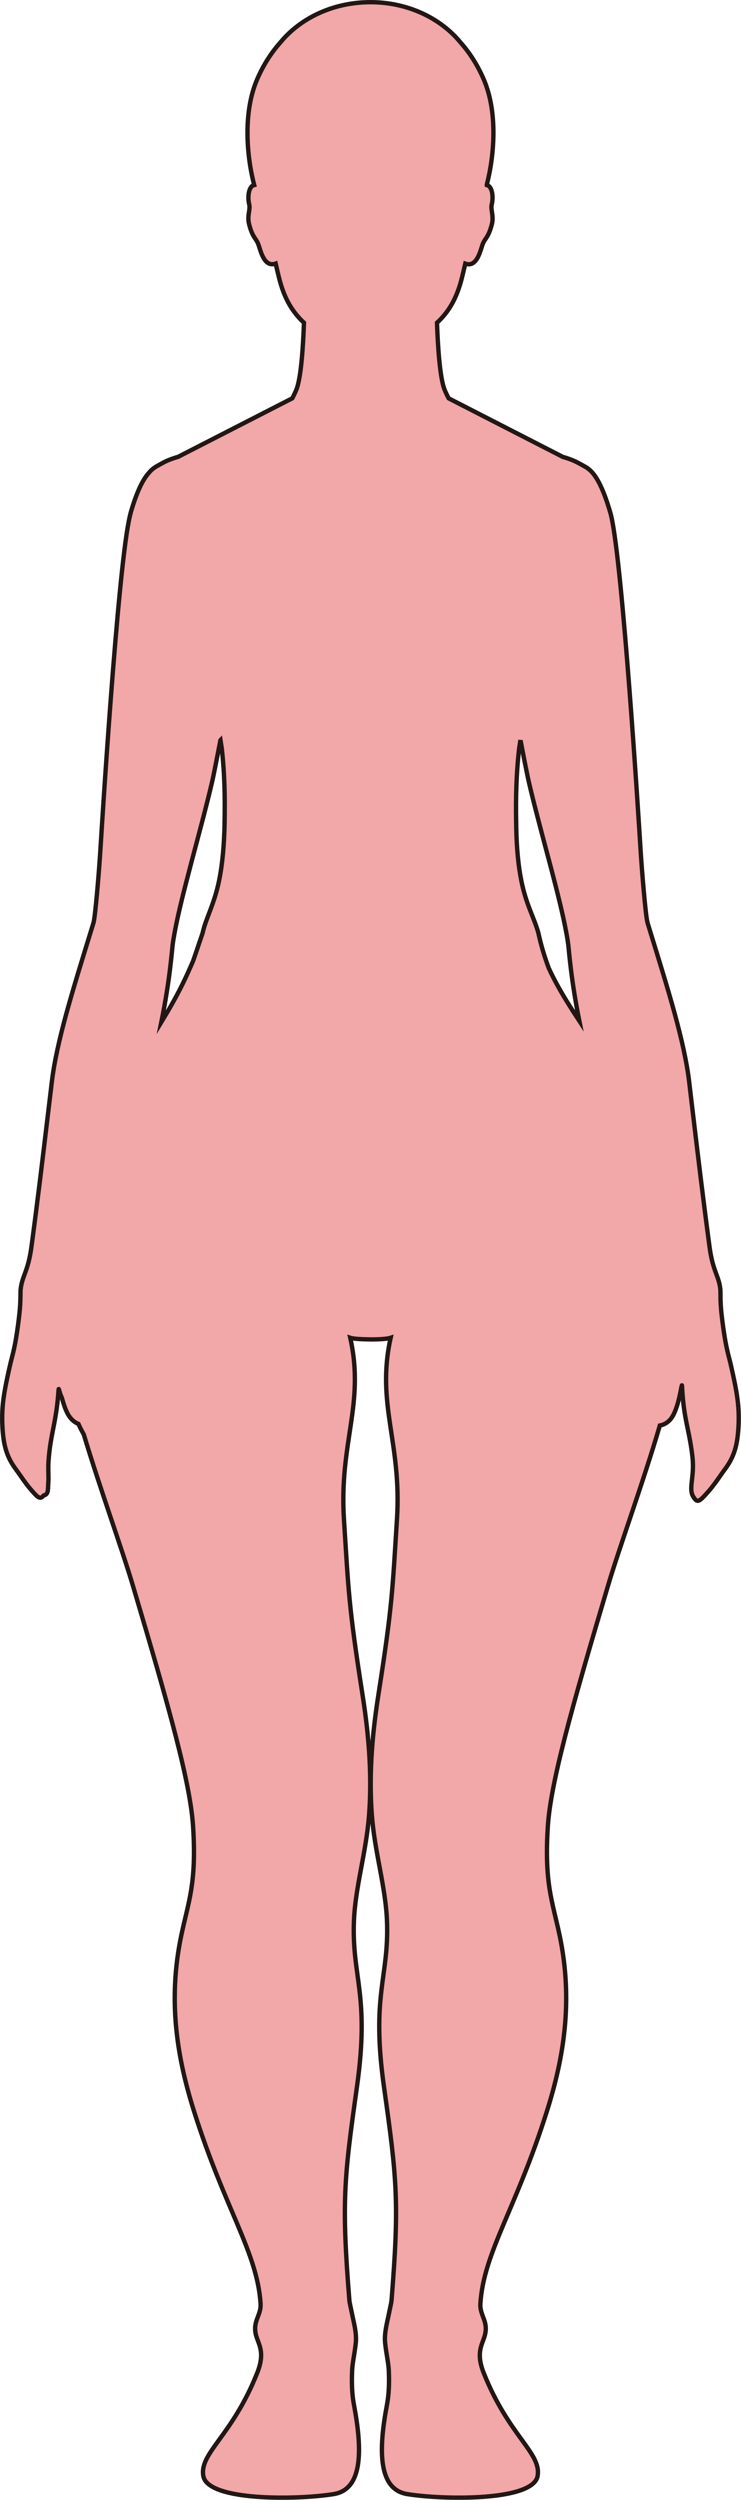 <?xml version="1.0" encoding="UTF-8"?>
<svg id="_레이어_2" data-name="레이어 2" xmlns="http://www.w3.org/2000/svg" viewBox="0 0 169.72 572.21">
  <defs>
    <style>
      .cls-1 {
        fill: #f2a7a9;
        stroke: #221714;
        stroke-miterlimit: 10;
      }
    </style>
  </defs>
  <g id="_레이어_1-2" data-name="레이어 1">
    <path class="cls-1" d="m.82,329.39c.14.93.32,1.76.55,2.51.54,1.8,1.34,3.18,2.38,4.57.94,1.25,1.87,2.78,3.28,4.43,1.8,2.09,2.16,2.33,2.99,1.39,1.03-.22.96-1.12,1.03-2.73,0-.13.02-.27.03-.41.02-.22.02-.45.02-.68,0-.03,0-.06,0-.09,0-.03,0-.05,0-.08,0-1.06-.08-2.3.01-3.77.11-1.64.28-3.08.52-4.5.65-3.88,1.4-6.32,1.78-11.83.06-.82.11.41.72,1.65,0,.02.02.04.03.07.32,1.09.8,2.85,1.58,4.09.62.98,1.47,1.62,2.23,1.92.38.89.82,1.68,1.22,2.41,3.68,12.25,8.75,26.21,11.19,34.41,8.45,28.38,13.23,45.41,13.85,55.42.81,12.92-1.05,16.97-2.7,24.79-3.21,15.21-.86,28.37,2.95,40.42,7.05,22.28,14.45,32.19,15.2,43.89.18,2.91-2.14,4.14-.86,7.83.67,1.92,1.79,3.76.09,8.04-5.75,14.48-13.23,18.28-12.35,23.57.98,5.86,21.74,5.49,29.86,4.17,6.69-1.09,6.6-10.06,4.67-20.34-.39-2.07-.59-4.4-.44-7.96.08-1.75.57-3.8.84-6.28.24-2.28-.46-4.68-.84-6.59-.29-1.45-.58-2.61-.63-3.21-1.8-22.39-1.24-27.76,1.73-48.8,3-21.26-1.21-25.08-.68-38.08.32-7.7,2.78-15.58,3.44-23.92.83-10.47-.31-20.35-1.48-27.79-3.22-20.57-3.2-23.89-4.25-40.16-1.12-17.66,4.84-26.31,1.44-41.54.78.26,2.72.35,4.63.37,1.92.02,3.85-.11,4.63-.37-3.39,15.23,2.57,23.88,1.44,41.54-1.04,16.27-1.03,19.59-4.25,40.16-1.16,7.44-2.31,17.32-1.48,27.79.66,8.34,3.13,16.22,3.44,23.92.53,13-3.68,16.82-.68,38.08,2.97,21.04,3.53,26.41,1.73,48.8-.05.6-.34,1.76-.63,3.21-.38,1.91-1.08,4.31-.84,6.59.26,2.48.76,4.53.84,6.28.15,3.56-.05,5.89-.44,7.96-1.93,10.28-2.02,19.25,4.67,20.34,8.12,1.32,28.88,1.69,29.86-4.17.88-5.29-6.6-9.09-12.35-23.57-1.7-4.28-.57-6.12.09-8.04,1.27-3.69-1.04-4.92-.85-7.83.75-11.7,8.14-21.61,15.19-43.89,3.82-12.05,6.16-25.21,2.95-40.42-1.65-7.82-3.51-11.87-2.7-24.79.62-10.01,5.4-27.04,13.85-55.42,2.58-8.66,8.09-23.75,11.81-36.46.78-.14,1.72-.57,2.44-1.43,1.97-2.33,2.57-8.62,2.64-7.68,0,.03,0,.06,0,.1.08,1.52.19,2.82.32,3.97.54,4.75,1.45,6.94,2.06,12.13.48,4.07-.61,6.56-.14,8.39,0,.03.01.06.02.09,0,.03.02.06.03.1.07.22.17.43.29.63.09.14.17.26.24.36.76,1.05,1.21.73,3.27-1.62.54-.61,1-1.21,1.43-1.79.85-1.14,1.53-2.19,2.21-3.1,1.04-1.38,1.83-2.76,2.38-4.54.23-.75.41-1.58.55-2.5.16-1.06.26-2.27.31-3.65.13-4.11-.4-7.24-1.76-13.22-.52-2.29-1.09-3.7-1.8-8.89-.11-.78-.22-1.64-.33-2.61-.06-.53-.11-1.01-.14-1.44-.12-1.43-.13-2.38-.13-3.12,0-.43,0-.78-.02-1.12,0-.1-.01-.21-.02-.31-.09-.83-.26-1.5-.47-2.16-.57-1.77-1.46-3.41-2.01-7.6-1.46-10.89-2.42-18.98-3.78-30.34-.09-.7-.17-1.42-.26-2.15-.11-.88-.21-1.78-.32-2.71-.1-.8-.19-1.63-.29-2.47-1.13-9.39-4.87-21.21-8.86-34.19-.21-.69-.42-1.37-.63-2.05-.05-.15-.09-.37-.15-.63-.06-.33-.13-.82-.21-1.42-.43-3.49-1.03-10.71-1.29-14.93-.4-6.51-4.08-64.83-6.7-76.19-.09-.4-.18-.75-.28-1.06-1.67-5.71-3.29-8.49-4.85-9.73,0,0,0,0,0,0-.26-.23-.64-.48-1.05-.69,0,0,0,0,0,0-.11-.06-.65-.38-1.24-.69-.03-.01-.05-.03-.08-.04-.38-.2-.77-.39-1.11-.54-.17-.07-.34-.14-.52-.21-.26-.1-.52-.2-.79-.29-.19-.07-.39-.13-.59-.2-.19-.06-.39-.11-.59-.17l-26.14-13.4c-.33-.61-.64-1.26-.93-1.96-1.11-2.7-1.57-10.21-1.75-15.34,2.54-2.35,4.51-5.38,5.74-10.41.22-.9.48-1.97.74-3.12.7.25,1.26.16,1.73-.12,1.4-.85,1.9-3.49,2.29-4.42.56-1.36,1.31-1.49,2.07-4.5.5-2-.37-3.32-.01-4.61.24-.87.36-3.32-.75-4.16-.11-.08-.24-.13-.38-.17,0-.04,0-.07-.02-.11,1.63-6.28,2.66-16.45-.77-24.25-1.48-3.39-3.32-6.12-5.25-8.29-4.57-5.57-12.1-9.22-20.63-9.22-2.55,0-5.01.33-7.33.93-5.44,1.42-10.1,4.38-13.31,8.29-1.93,2.17-3.77,4.9-5.25,8.29-3.44,7.84-2.38,18.08-.74,24.35-.15.04-.3.09-.42.18,0,0,0,0,0,0h0s0,0,0,0c-1.1.85-.98,3.29-.74,4.15.36,1.29-.52,2.61-.01,4.61.76,3.01,1.51,3.14,2.07,4.5.52,1.24,1.24,5.52,4.02,4.54.26,1.15.52,2.22.74,3.12,1.23,5.03,3.2,8.06,5.74,10.41-.18,5.13-.64,12.64-1.75,15.34-.29.7-.6,1.35-.93,1.96l-26.15,13.4c-.18.05-.36.1-.53.15-.21.07-.42.14-.62.21-.27.09-.53.19-.79.29-.18.07-.37.14-.54.22-.78.34-1.99,1.05-2.08,1.09,0,0-.01.01-.02.02-.71.34-1.57.98-2.07,1.64,0,0,0,0,0,0-1.31,1.41-2.66,4-4.05,8.62-.19.63-.39,1.44-.58,2.42-2.64,13.16-6.11,68.82-6.51,75.17-.27,4.41-.91,12.1-1.34,15.39-.09.69-.18,1.19-.25,1.43-.07.22-.14.44-.2.66-.16.52-.32,1.04-.48,1.56-3.99,12.98-7.73,24.8-8.86,34.19-.1.83-.19,1.64-.29,2.44-.11.93-.22,1.84-.33,2.73-.09.74-.18,1.46-.26,2.17-1.36,11.36-2.32,19.45-3.78,30.34-.41,3.07-.99,4.78-1.5,6.16-.44,1.21-.82,2.18-.98,3.6-.04.35-.04.71-.04,1.16,0,.32,0,.67-.02,1.07-.02.83-.06,1.9-.23,3.41-.05.48-.11.94-.16,1.4-.12.97-.24,1.83-.35,2.59-.64,4.36-1.17,5.73-1.65,7.85-1.36,5.98-1.89,9.11-1.76,13.22.05,1.37.15,2.56.3,3.61Zm130.71-97.51c-2.49-3.79-4.39-7.13-5.83-10.26-1.04-2.76-1.81-5.41-2.39-8.06,0-.05-.02-.1-.04-.15h0c-.95-3.4-2.81-6.42-3.89-11.96-.65-3.3-1.05-7.2-1.14-12.03,0-.43-.01-.87-.02-1.32-.1-5.32.02-10.99.69-16.83.09-.62.19-1.24.29-1.88,0,0,0,.02.01.02.05.27.11.59.18.94.2,1.06.47,2.41.73,3.76.39,1.96.78,3.9,1,4.86.56,2.38,1.17,4.85,1.82,7.34.94,3.65,1.94,7.37,2.89,10.96.13.49.26.98.39,1.47,1.44,5.49,2.73,10.62,3.48,14.71.03.16.06.32.09.47.15.83.28,1.63.37,2.36.15,1.2.63,8.01,2.53,17.4-.38-.58-.77-1.17-1.18-1.8Zm-80.08-43.79c-.1,5.43-.52,9.76-1.25,13.37-1.12,5.55-2.99,8.57-3.77,11.98h0c-.02.05-.03.1-.03.15-.74,2.13-1.41,4.19-2.15,6.3-1.5,3.54-3.25,7.27-6.05,11.99-.44.74-.85,1.43-1.25,2.09,1.95-9.54,2.44-16.48,2.59-17.69.11-.84.26-1.75.44-2.72.03-.14.05-.29.08-.43.76-4.08,2.05-9.16,3.47-14.57.11-.41.22-.82.32-1.23.93-3.51,1.9-7.13,2.83-10.7.67-2.6,1.32-5.18,1.9-7.66.22-.96.62-2.91,1-4.88.26-1.34.52-2.69.73-3.74.07-.34.13-.66.18-.93,0-.01,0-.02.01-.03.1.64.2,1.27.29,1.89.67,5.84.75,11.5.65,16.81Z"/>
  </g>
</svg>